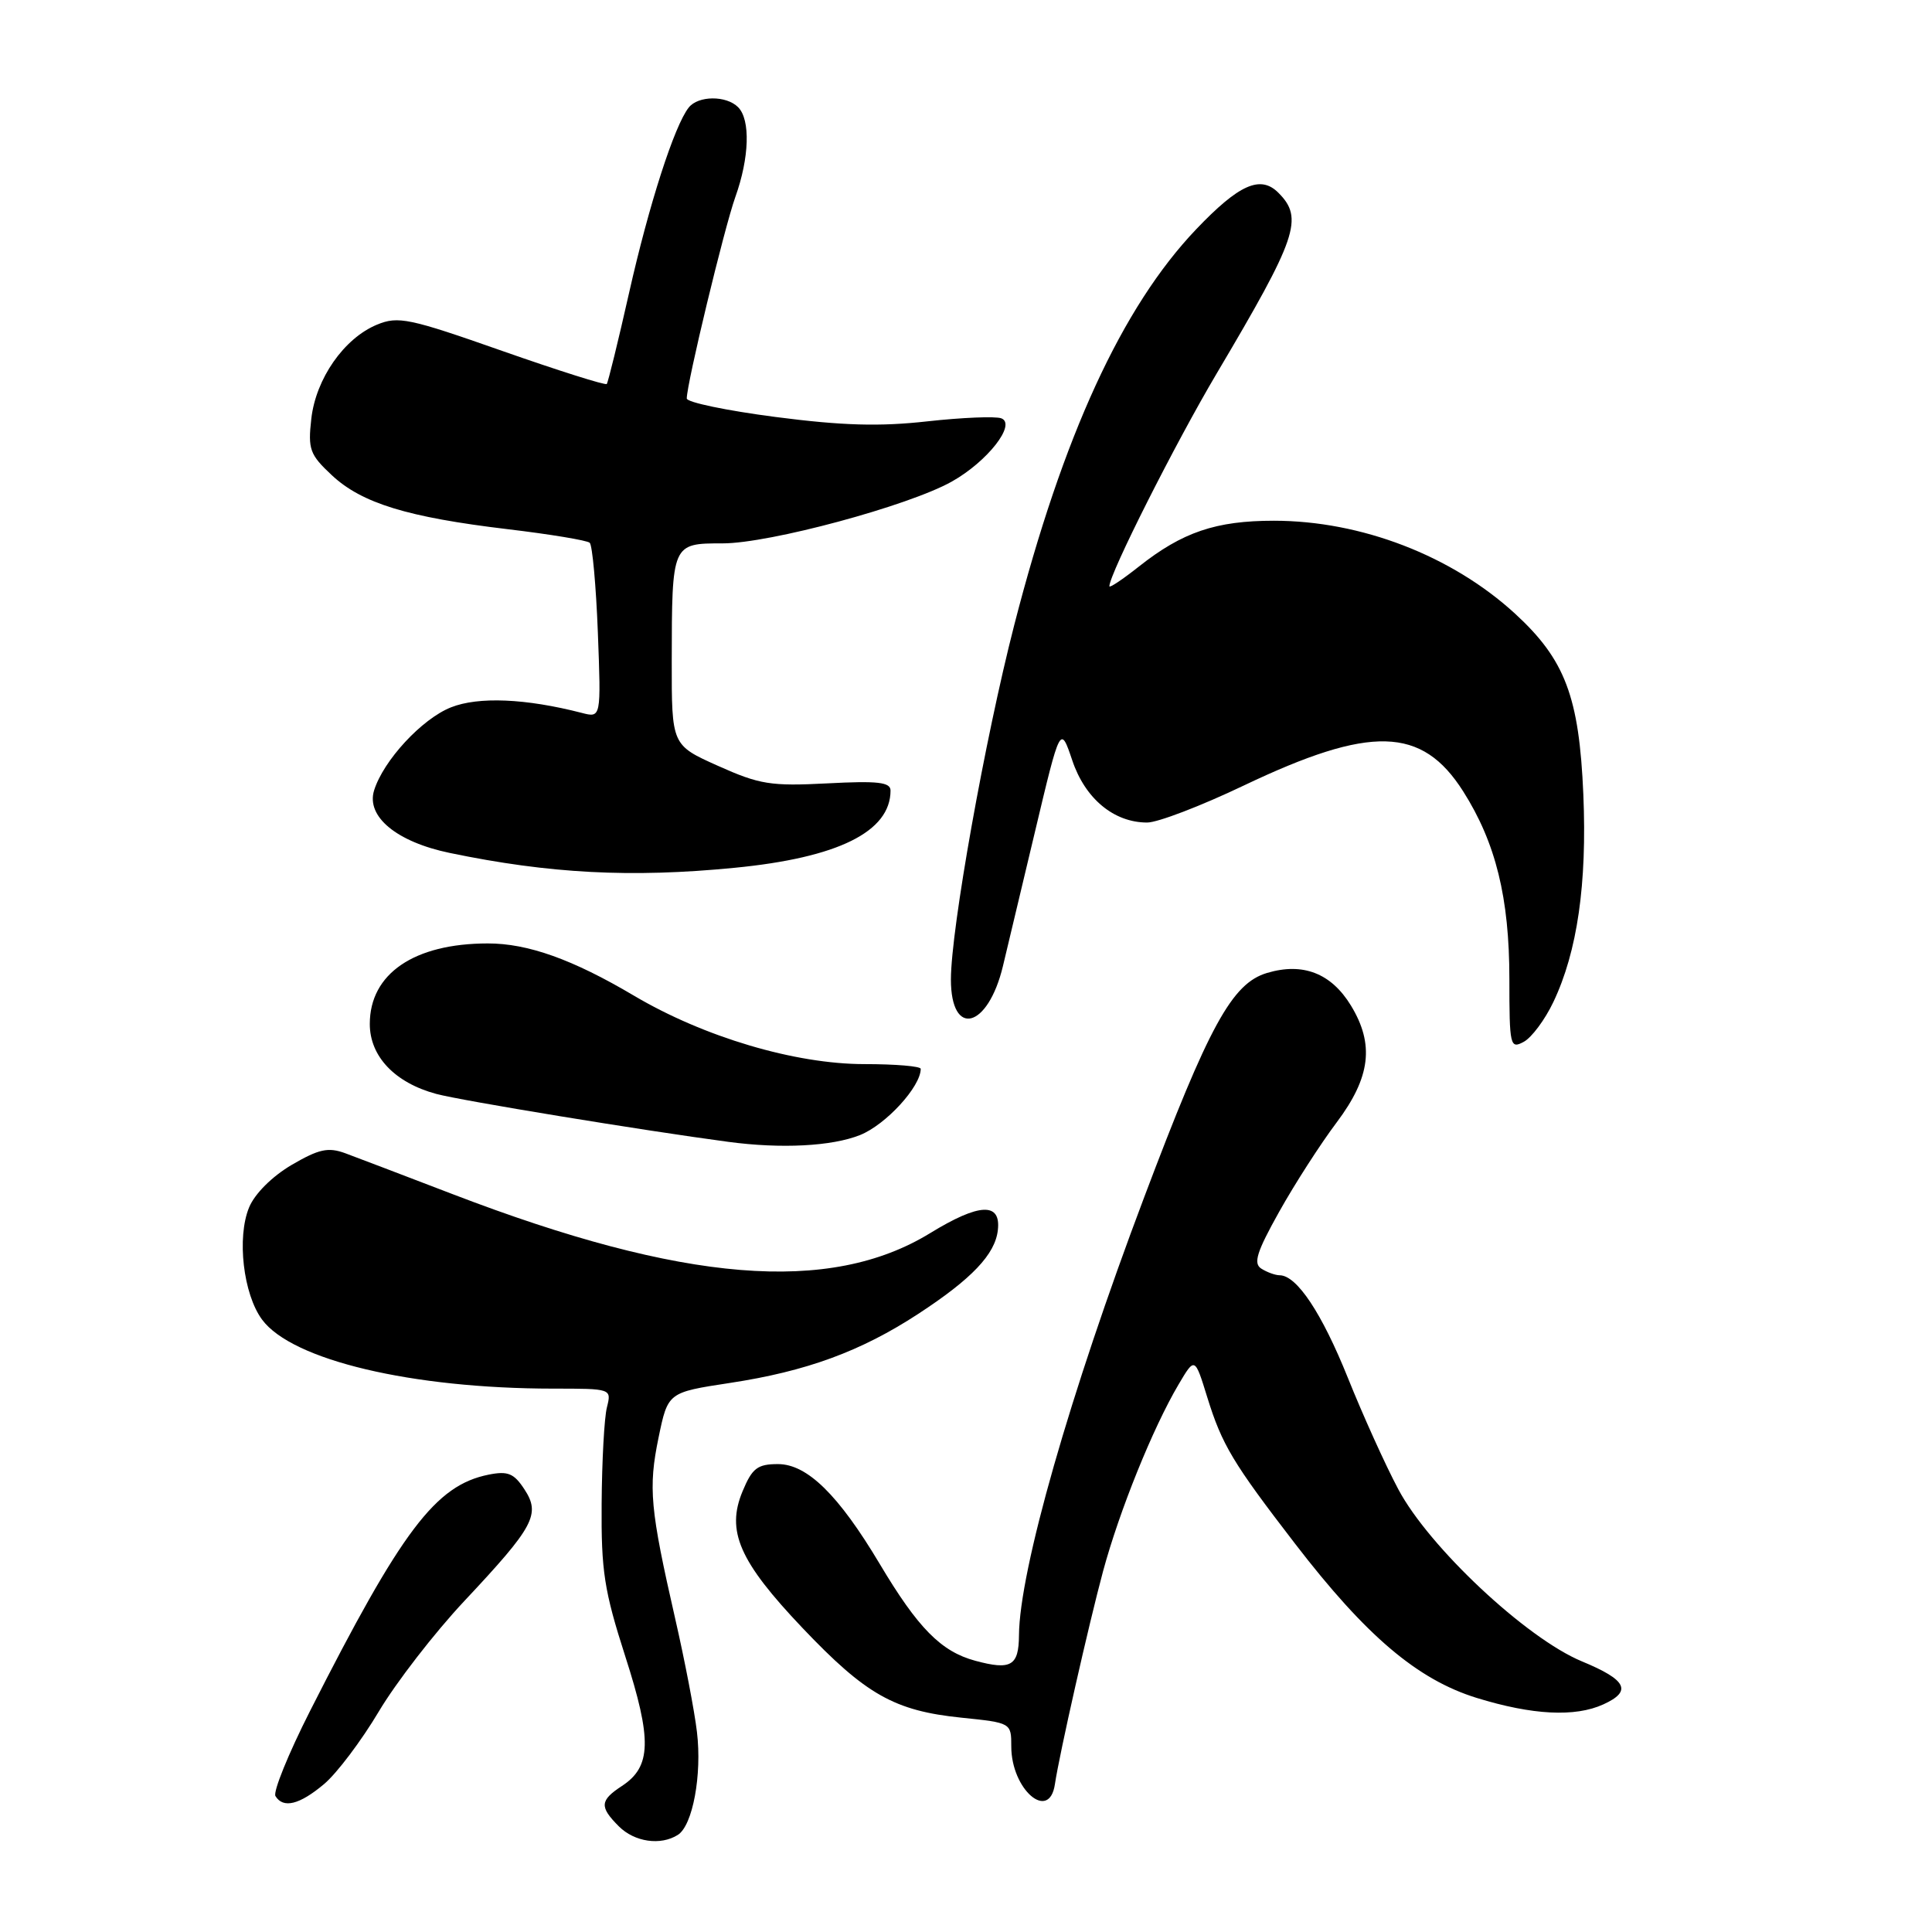<?xml version="1.0" encoding="UTF-8" standalone="no"?>
<!DOCTYPE svg PUBLIC "-//W3C//DTD SVG 1.1//EN" "http://www.w3.org/Graphics/SVG/1.1/DTD/svg11.dtd" >
<svg xmlns="http://www.w3.org/2000/svg" xmlns:xlink="http://www.w3.org/1999/xlink" version="1.1" viewBox="0 0 256 256">
 <g >
 <path fill="currentColor"
d=" M 89.82 243.13 C 91.79 241.88 93.03 235.18 92.35 229.50 C 92.03 226.75 90.73 220.00 89.47 214.50 C 86.14 199.92 85.89 197.15 87.26 190.50 C 88.50 184.50 88.50 184.50 96.70 183.25 C 106.85 181.71 114.05 179.07 121.65 174.11 C 128.77 169.46 131.86 166.21 132.22 163.00 C 132.65 159.28 129.77 159.40 123.26 163.39 C 109.95 171.55 90.58 169.97 60.00 158.24 C 53.67 155.81 47.26 153.37 45.75 152.81 C 43.48 151.98 42.26 152.25 38.64 154.36 C 36.06 155.88 33.76 158.17 33.01 159.98 C 31.36 163.96 32.23 171.49 34.73 174.86 C 38.70 180.23 54.57 183.99 73.27 184.00 C 81.04 184.00 81.04 184.00 80.42 186.48 C 80.07 187.84 79.76 193.58 79.72 199.23 C 79.65 208.18 80.06 210.78 82.85 219.47 C 86.41 230.52 86.32 234.09 82.41 236.65 C 79.48 238.57 79.41 239.41 82.00 242.00 C 84.08 244.08 87.54 244.58 89.82 243.13 Z  M 42.94 236.40 C 44.64 234.97 47.90 230.64 50.19 226.79 C 52.48 222.94 57.58 216.35 61.52 212.15 C 70.79 202.27 71.66 200.65 69.48 197.33 C 68.10 195.22 67.29 194.89 64.74 195.40 C 57.72 196.81 53.24 202.74 41.07 226.74 C 38.21 232.38 36.16 237.44 36.50 237.99 C 37.53 239.67 39.68 239.14 42.94 236.40 Z  M 139.78 236.42 C 140.37 232.44 144.27 215.22 146.16 208.20 C 148.32 200.21 152.76 189.21 156.16 183.46 C 158.32 179.80 158.32 179.80 159.97 185.15 C 161.93 191.46 163.35 193.83 171.62 204.57 C 181.02 216.79 187.82 222.55 195.66 224.98 C 203.05 227.26 208.70 227.55 212.45 225.84 C 216.30 224.09 215.56 222.60 209.61 220.14 C 202.23 217.08 189.34 204.99 185.28 197.33 C 183.57 194.13 180.57 187.48 178.60 182.57 C 175.15 173.99 171.85 169.02 169.58 168.98 C 168.98 168.98 167.89 168.58 167.13 168.10 C 166.04 167.41 166.52 165.89 169.50 160.56 C 171.55 156.89 174.98 151.56 177.12 148.72 C 181.61 142.74 182.14 138.38 179.00 133.23 C 176.39 128.96 172.65 127.50 167.89 128.92 C 163.25 130.30 160.21 135.85 151.58 158.72 C 141.77 184.69 135.08 208.11 135.02 216.69 C 134.99 220.74 133.97 221.34 129.23 220.06 C 124.70 218.84 121.64 215.74 116.57 207.23 C 111.11 198.08 106.96 194.00 103.08 194.00 C 100.37 194.00 99.67 194.54 98.40 197.59 C 96.19 202.87 97.96 206.90 106.33 215.71 C 114.73 224.55 118.52 226.69 127.38 227.60 C 133.99 228.28 134.00 228.28 134.00 231.42 C 134.00 237.12 139.03 241.47 139.78 236.42 Z  M 113.96 150.40 C 117.38 149.03 122.00 143.99 122.00 141.63 C 122.00 141.28 118.65 141.00 114.55 141.00 C 105.34 141.00 93.28 137.42 84.00 131.93 C 75.88 127.12 69.94 125.00 64.62 125.01 C 54.86 125.02 49.00 129.03 49.00 135.68 C 49.00 139.98 52.32 143.47 57.81 144.95 C 61.16 145.85 85.09 149.78 96.50 151.30 C 103.53 152.24 110.23 151.89 113.96 150.40 Z  M 205.83 132.77 C 209.01 126.09 210.30 117.11 209.80 105.26 C 209.25 92.34 207.39 87.41 200.75 81.31 C 192.37 73.63 180.36 69.00 168.79 69.00 C 161.11 69.00 156.67 70.51 150.91 75.07 C 148.76 76.77 147.00 77.95 147.00 77.68 C 147.00 76.06 155.70 58.80 161.21 49.50 C 171.90 31.46 172.77 28.92 169.39 25.54 C 167.02 23.16 164.17 24.43 158.50 30.38 C 148.68 40.68 140.84 57.74 134.39 82.83 C 130.51 97.92 126.01 123.11 126.00 129.78 C 126.00 137.55 130.90 136.30 132.89 128.03 C 133.36 126.09 135.26 118.10 137.12 110.29 C 140.50 96.07 140.50 96.07 142.08 100.75 C 143.78 105.82 147.59 108.99 152.00 108.99 C 153.38 109.00 159.15 106.79 164.82 104.08 C 181.64 96.07 188.41 96.25 193.88 104.86 C 198.20 111.67 200.00 118.97 200.00 129.72 C 200.00 138.60 200.10 139.02 201.90 138.05 C 202.95 137.49 204.72 135.11 205.83 132.77 Z  M 97.31 114.99 C 111.03 113.66 118.00 110.21 118.00 104.75 C 118.00 103.64 116.31 103.45 109.64 103.80 C 102.13 104.19 100.65 103.95 95.14 101.48 C 89.00 98.73 89.00 98.73 89.01 87.61 C 89.03 71.98 89.03 72.00 95.76 72.00 C 101.97 72.00 120.39 67.03 126.12 63.81 C 130.84 61.16 134.71 56.21 132.68 55.43 C 131.91 55.14 127.51 55.32 122.89 55.83 C 116.56 56.54 111.61 56.40 102.75 55.25 C 96.29 54.41 91.00 53.31 91.00 52.80 C 91.00 50.81 95.96 30.25 97.43 26.12 C 99.30 20.91 99.46 15.86 97.80 14.20 C 96.23 12.63 92.51 12.66 91.26 14.25 C 89.36 16.64 85.98 27.15 83.36 38.79 C 81.91 45.23 80.57 50.67 80.40 50.88 C 80.22 51.08 73.99 49.11 66.55 46.50 C 54.21 42.16 52.76 41.86 49.95 43.02 C 45.58 44.83 41.85 50.18 41.25 55.49 C 40.79 59.54 41.05 60.24 43.97 62.97 C 47.94 66.68 54.01 68.54 67.27 70.12 C 72.90 70.79 77.79 71.60 78.14 71.92 C 78.49 72.24 78.98 77.59 79.22 83.82 C 79.65 95.13 79.65 95.13 77.08 94.46 C 69.66 92.55 63.40 92.28 59.75 93.73 C 55.90 95.26 50.81 100.76 49.57 104.73 C 48.49 108.20 52.56 111.56 59.60 113.02 C 72.78 115.76 83.62 116.33 97.31 114.99 Z "/>
</g>
</svg>